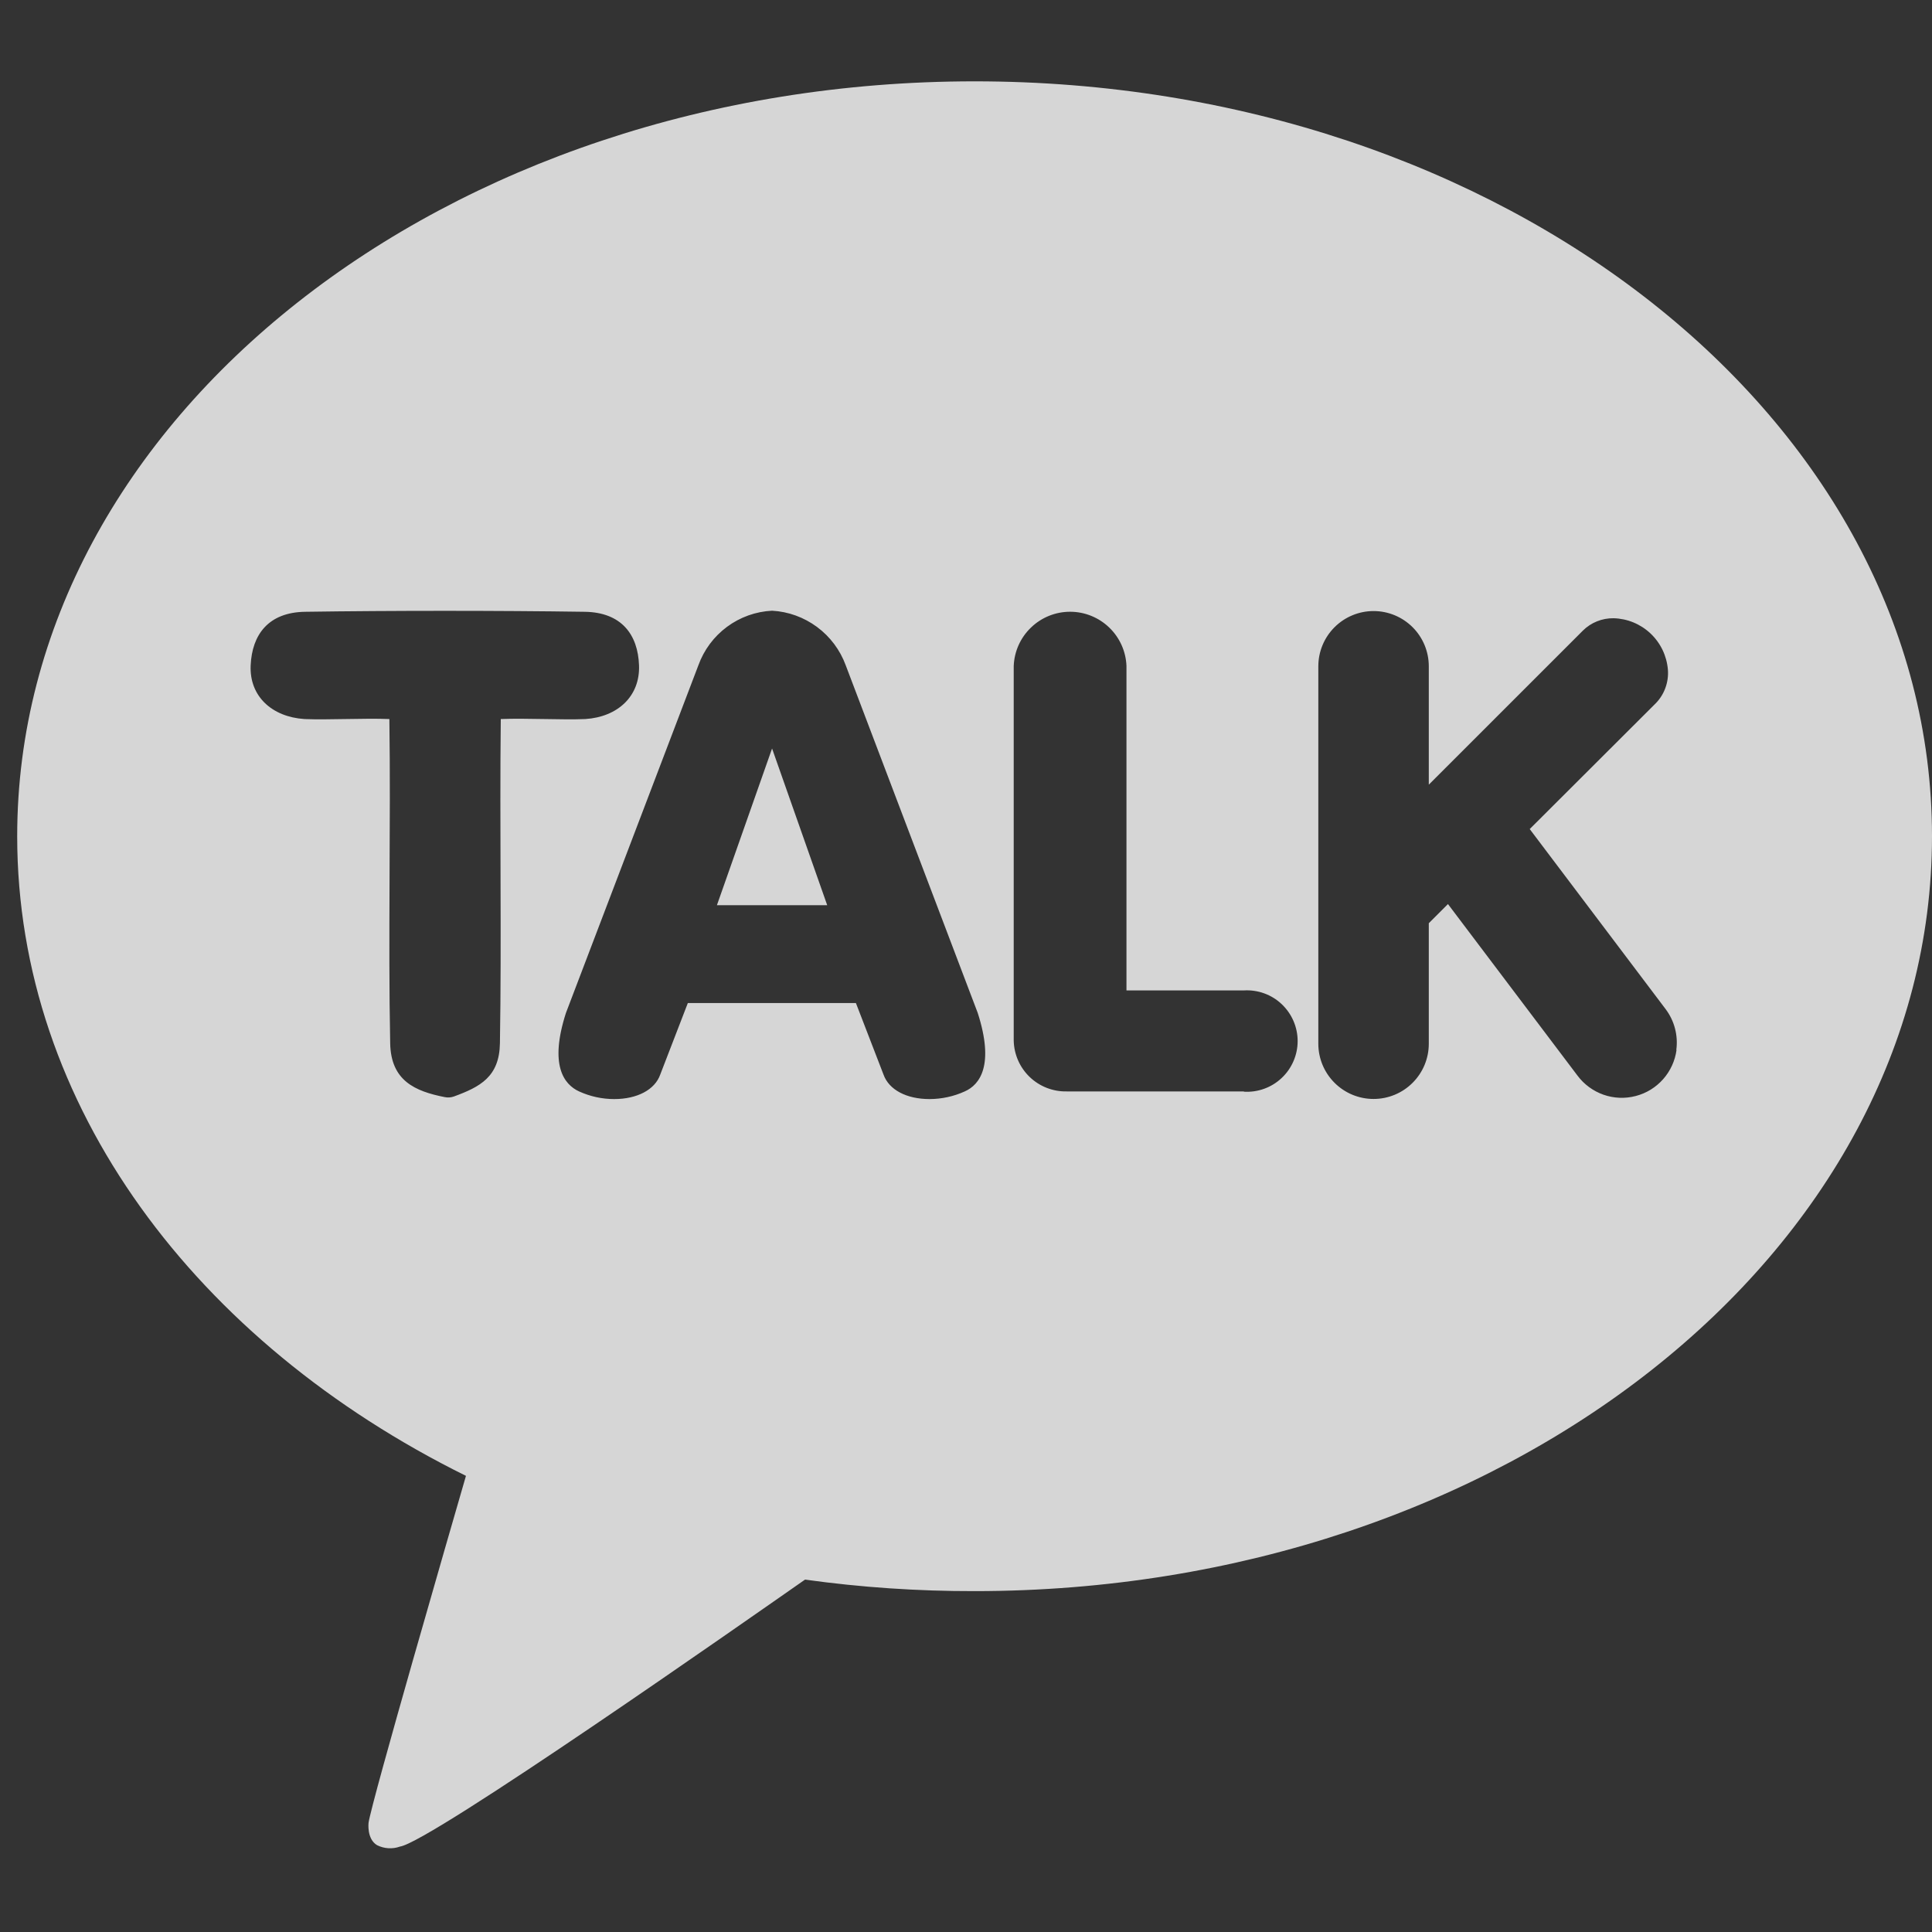 <svg width="50" height="50" viewBox="0 0 50 50" fill="none" xmlns="http://www.w3.org/2000/svg">
<rect x="0" y="0" width="50" height="50" fill="#333333" stroke="none"/>
<g clip-path="url(#clip0_123_3704)">
<path d="M18.554 23.426H21.408L19.981 19.371L18.554 23.426Z" fill="white" fill-opacity="0.8"/>
<path d="M25.222 2.105C11.537 2.105 0.445 10.851 0.445 21.642C0.445 28.617 5.083 34.745 12.059 38.195C11.68 39.503 9.619 46.615 9.538 47.175C9.538 47.175 9.488 47.594 9.76 47.754C9.851 47.799 9.95 47.826 10.052 47.832C10.153 47.838 10.255 47.824 10.351 47.789C11.132 47.68 19.404 41.878 20.834 40.88C22.288 41.082 23.754 41.181 25.222 41.178C38.907 41.178 50 32.432 50 21.642C50 10.851 38.907 2.105 25.222 2.105ZM12.96 18.609C12.929 21.372 12.983 24.279 12.938 27C12.924 27.869 12.424 28.129 11.747 28.377C11.671 28.404 11.588 28.41 11.509 28.393C10.735 28.241 10.117 27.965 10.098 27.002C10.044 24.284 10.115 21.372 10.077 18.609C9.422 18.582 8.488 18.635 7.88 18.609C7.037 18.554 6.451 18.018 6.487 17.22C6.522 16.422 6.949 15.847 7.895 15.833C10.129 15.8 12.898 15.8 15.133 15.833C16.085 15.847 16.51 16.424 16.538 17.22C16.567 18.015 15.99 18.554 15.149 18.609C14.549 18.635 13.617 18.582 12.96 18.609ZM24.967 28.246C24.682 28.376 24.371 28.443 24.057 28.444C23.462 28.444 23.007 28.205 22.866 27.812L22.151 25.959H17.801L17.086 27.812C16.948 28.201 16.493 28.444 15.895 28.444C15.582 28.444 15.272 28.376 14.987 28.246C14.592 28.065 14.213 27.564 14.646 26.216L18.075 17.215C18.219 16.818 18.476 16.473 18.815 16.222C19.154 15.971 19.56 15.826 19.981 15.805C20.402 15.828 20.806 15.975 21.145 16.226C21.484 16.477 21.742 16.822 21.887 17.217L25.303 26.213C25.739 27.564 25.36 28.074 24.967 28.246ZM32.191 28.246H27.605C27.25 28.253 26.906 28.119 26.649 27.873C26.393 27.628 26.244 27.291 26.235 26.935V17.234C26.25 16.857 26.41 16.501 26.683 16.24C26.954 15.978 27.317 15.832 27.694 15.832C28.071 15.832 28.434 15.978 28.706 16.24C28.978 16.501 29.138 16.857 29.153 17.234V25.632H32.191C32.37 25.621 32.549 25.647 32.717 25.708C32.886 25.769 33.04 25.864 33.17 25.987C33.3 26.11 33.404 26.258 33.475 26.422C33.546 26.586 33.583 26.764 33.583 26.943C33.583 27.122 33.546 27.299 33.475 27.463C33.404 27.628 33.3 27.776 33.17 27.898C33.04 28.021 32.886 28.116 32.717 28.177C32.549 28.238 32.37 28.264 32.191 28.253V28.246ZM43.389 27.169C43.351 27.451 43.231 27.715 43.043 27.928C42.854 28.142 42.607 28.294 42.331 28.365C42.056 28.437 41.766 28.425 41.498 28.331C41.229 28.236 40.995 28.064 40.825 27.836L37.473 23.397L36.977 23.893V27.012C36.977 27.391 36.827 27.754 36.559 28.022C36.291 28.291 35.927 28.441 35.548 28.441C35.169 28.441 34.805 28.291 34.537 28.022C34.269 27.754 34.118 27.391 34.118 27.012V17.244C34.118 16.864 34.269 16.501 34.537 16.233C34.805 15.965 35.169 15.814 35.548 15.814C35.927 15.814 36.291 15.965 36.559 16.233C36.827 16.501 36.977 16.864 36.977 17.244V20.307L40.966 16.319C41.07 16.216 41.194 16.134 41.33 16.08C41.466 16.025 41.612 15.998 41.759 16C42.116 16.009 42.457 16.15 42.716 16.395C42.976 16.641 43.135 16.973 43.165 17.329C43.178 17.488 43.156 17.648 43.102 17.798C43.049 17.948 42.964 18.084 42.853 18.199L39.589 21.456L43.108 26.118C43.335 26.421 43.434 26.801 43.382 27.176L43.389 27.169Z" fill="white" fill-opacity="0.8"/>
</g>
<defs>
<clipPath id="clip0_123_3704">
<rect width="50" height="50" fill="white"/>
</clipPath>
</defs>
</svg>
